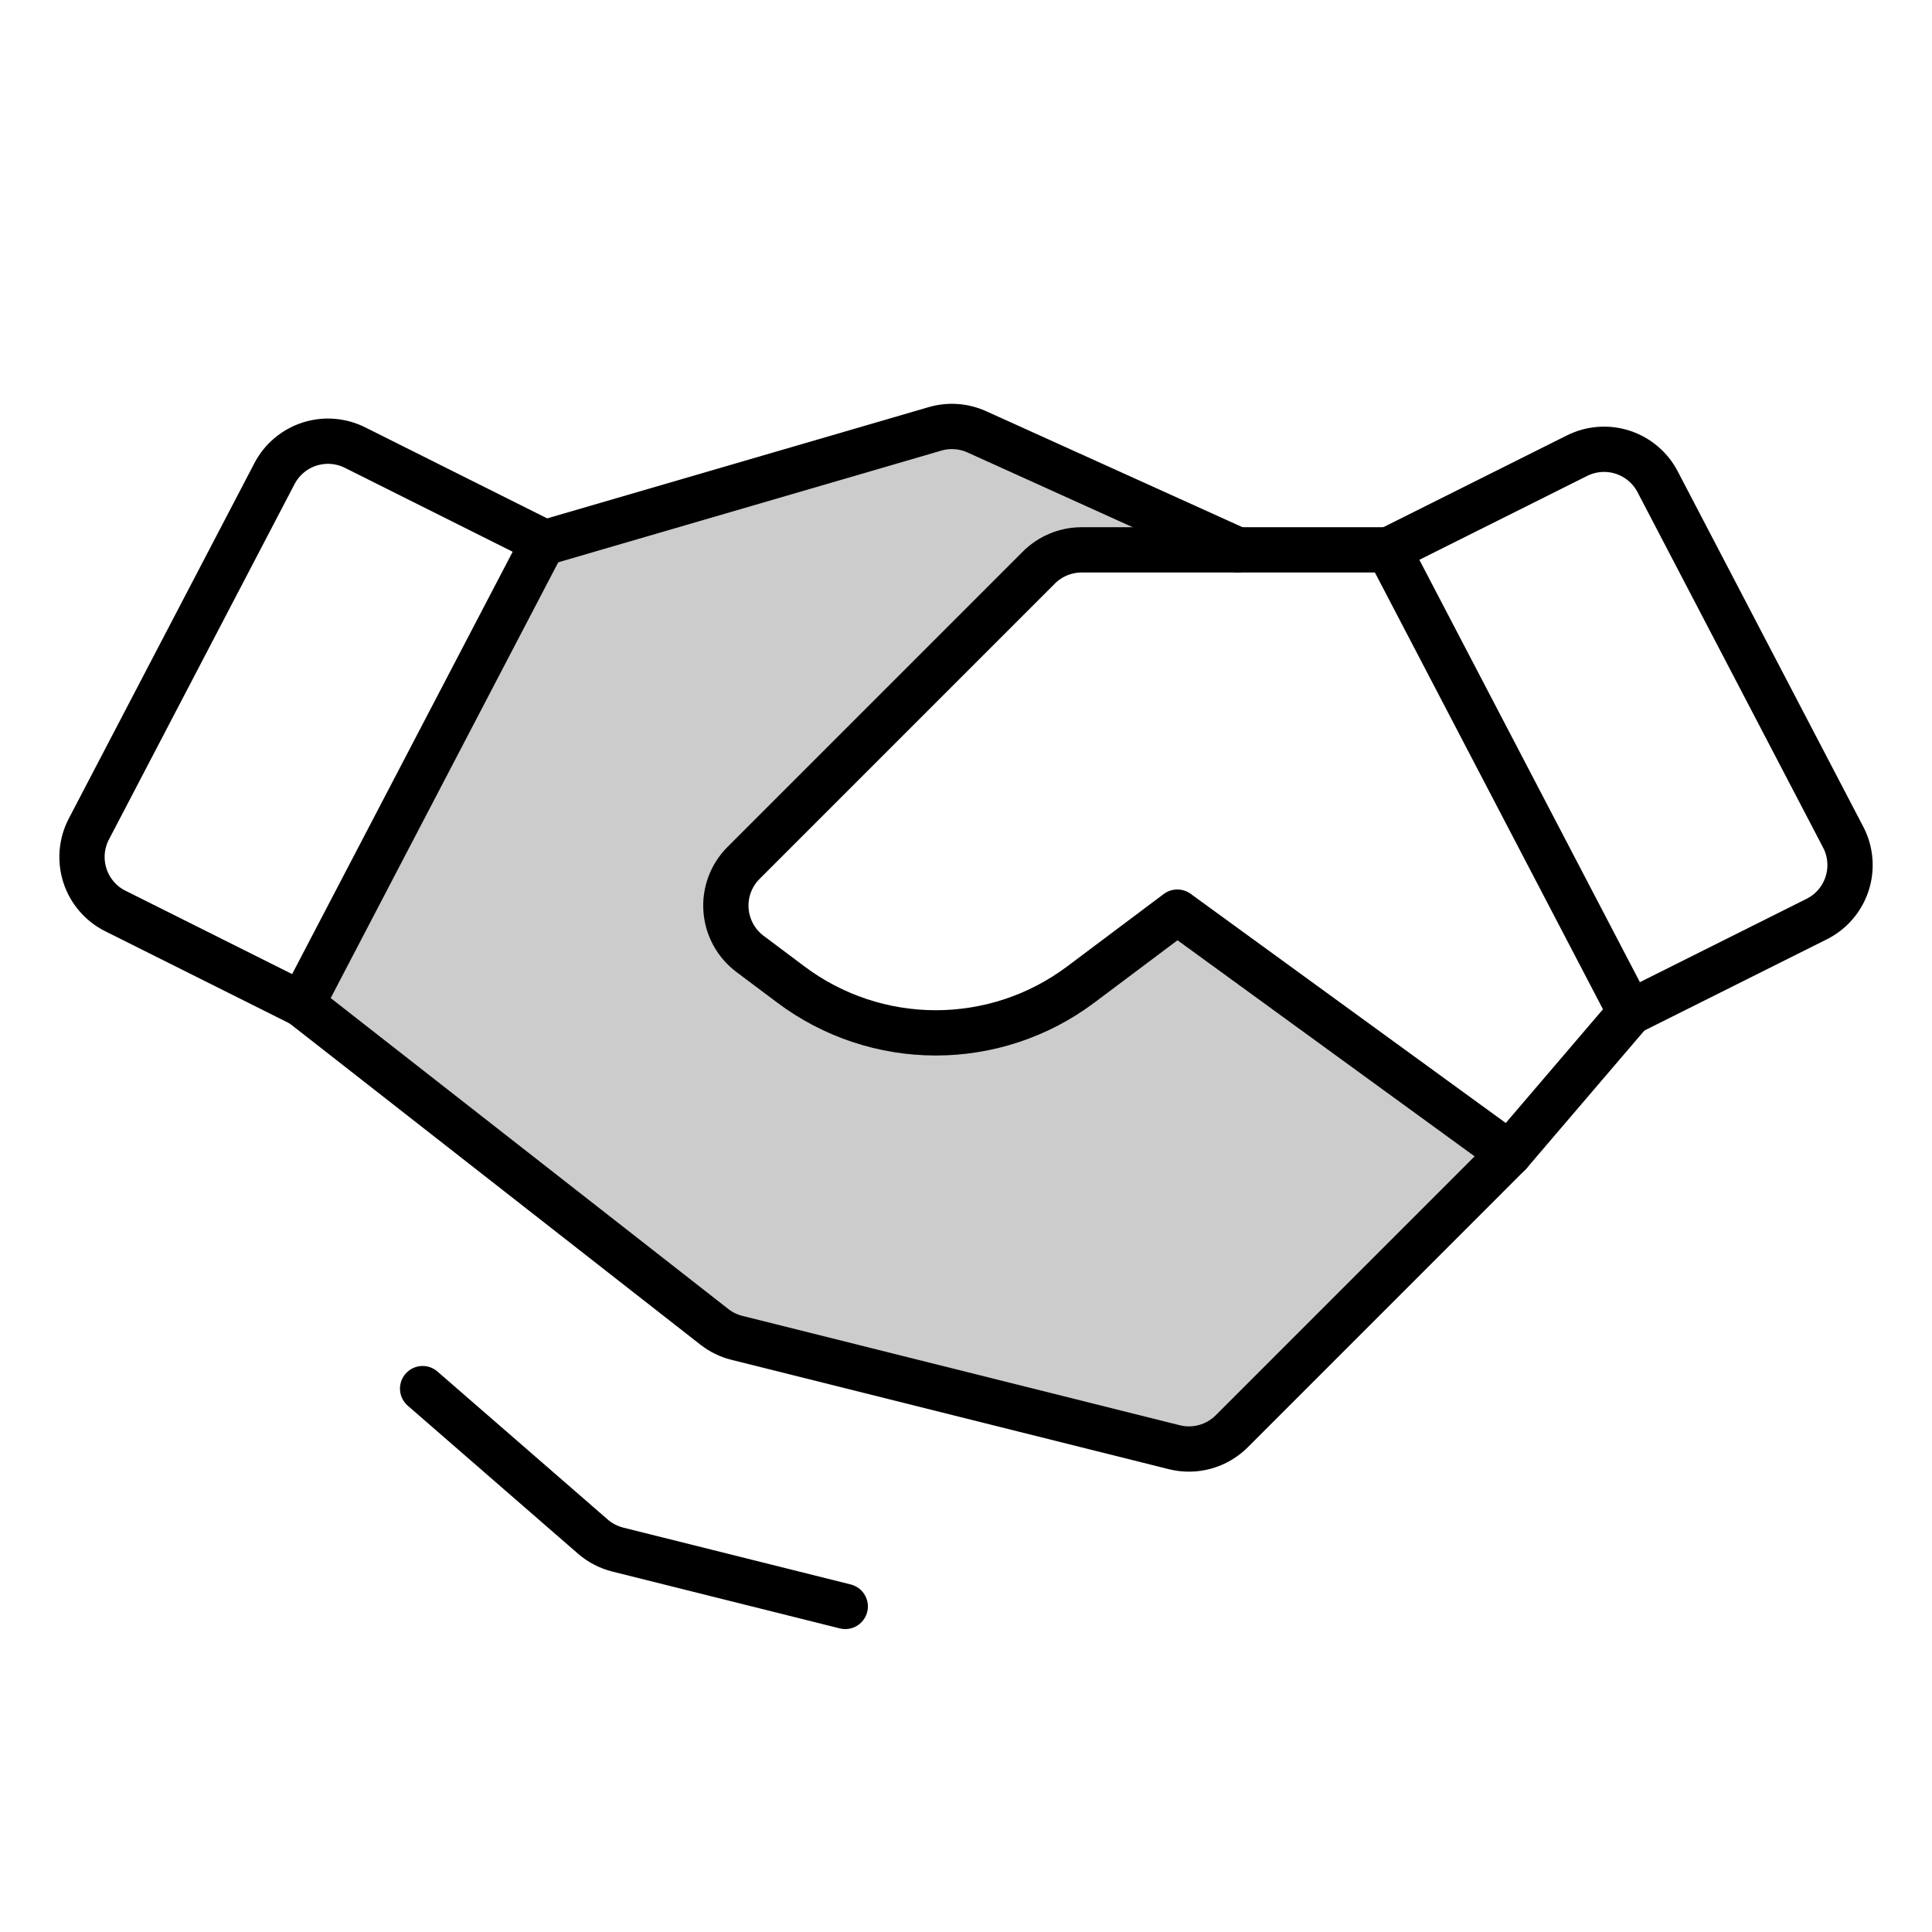 <svg width="100%" height="100%" viewBox="0 0 64 64" fill="none" xmlns="http://www.w3.org/2000/svg">
<path opacity="0.2" d="M50 38.215L40.801 47.415C40.556 47.659 40.253 47.836 39.92 47.928C39.587 48.02 39.236 48.025 38.901 47.941L24.412 44.319C24.14 44.251 23.886 44.126 23.665 43.954L10 33.268L18.144 17.948L30.974 14.207C31.432 14.073 31.923 14.108 32.358 14.305L41 18.215H35.828C35.566 18.215 35.306 18.267 35.063 18.368C34.82 18.468 34.6 18.616 34.414 18.801L24.631 28.585C24.428 28.788 24.271 29.031 24.171 29.3C24.071 29.568 24.029 29.855 24.05 30.141C24.07 30.427 24.152 30.705 24.289 30.956C24.426 31.208 24.616 31.427 24.845 31.599L26.2 32.615C27.585 33.654 29.269 34.215 31 34.215C32.731 34.215 34.415 33.654 35.8 32.615L39 30.215L50 38.215Z" fill="currentColor"></path>
<path d="M60.179 30.446L54 33.536L46 18.215L52.242 15.094C52.711 14.86 53.254 14.819 53.752 14.98C54.251 15.142 54.667 15.492 54.91 15.957L61.058 27.732C61.181 27.967 61.256 28.225 61.278 28.489C61.3 28.754 61.27 29.02 61.188 29.273C61.106 29.526 60.975 29.76 60.802 29.961C60.629 30.163 60.417 30.327 60.179 30.446V30.446Z" stroke="currentColor" stroke-width="1.5" stroke-linecap="round" stroke-linejoin="round"></path>
<path d="M10.001 33.268L3.822 30.178C3.584 30.06 3.373 29.895 3.199 29.693C3.026 29.492 2.895 29.258 2.813 29.005C2.732 28.753 2.701 28.486 2.723 28.221C2.746 27.957 2.82 27.699 2.943 27.464L9.092 15.69C9.334 15.225 9.75 14.874 10.249 14.712C10.748 14.551 11.29 14.592 11.759 14.826L18.001 17.948L10.001 33.268Z" stroke="currentColor" stroke-width="1.5" stroke-linecap="round" stroke-linejoin="round"></path>
<path d="M54 33.536L50 38.215L40.801 47.415C40.556 47.659 40.253 47.836 39.92 47.928C39.587 48.02 39.236 48.025 38.901 47.941L24.412 44.318C24.14 44.251 23.886 44.126 23.665 43.954L10 33.268" stroke="currentColor" stroke-width="1.5" stroke-linecap="round" stroke-linejoin="round"></path>
<path d="M50 38.215L39 30.215L35.8 32.615C34.415 33.654 32.731 34.215 31 34.215C29.269 34.215 27.585 33.654 26.2 32.615L24.845 31.599C24.616 31.427 24.426 31.208 24.289 30.956C24.152 30.705 24.07 30.427 24.05 30.141C24.029 29.855 24.071 29.568 24.171 29.3C24.271 29.031 24.428 28.788 24.631 28.585L34.414 18.801C34.6 18.616 34.82 18.468 35.063 18.368C35.306 18.267 35.566 18.215 35.828 18.215H46" stroke="currentColor" stroke-width="1.5" stroke-linecap="round" stroke-linejoin="round"></path>
<path d="M18.143 17.948L30.973 14.207C31.432 14.073 31.923 14.108 32.358 14.305L41 18.215" stroke="currentColor" stroke-width="1.5" stroke-linecap="round" stroke-linejoin="round"></path>
<path d="M28 53.215L20.465 51.332C20.159 51.255 19.876 51.108 19.638 50.901L14 46" stroke="currentColor" stroke-width="1.5" stroke-linecap="round" stroke-linejoin="round"></path>
</svg>